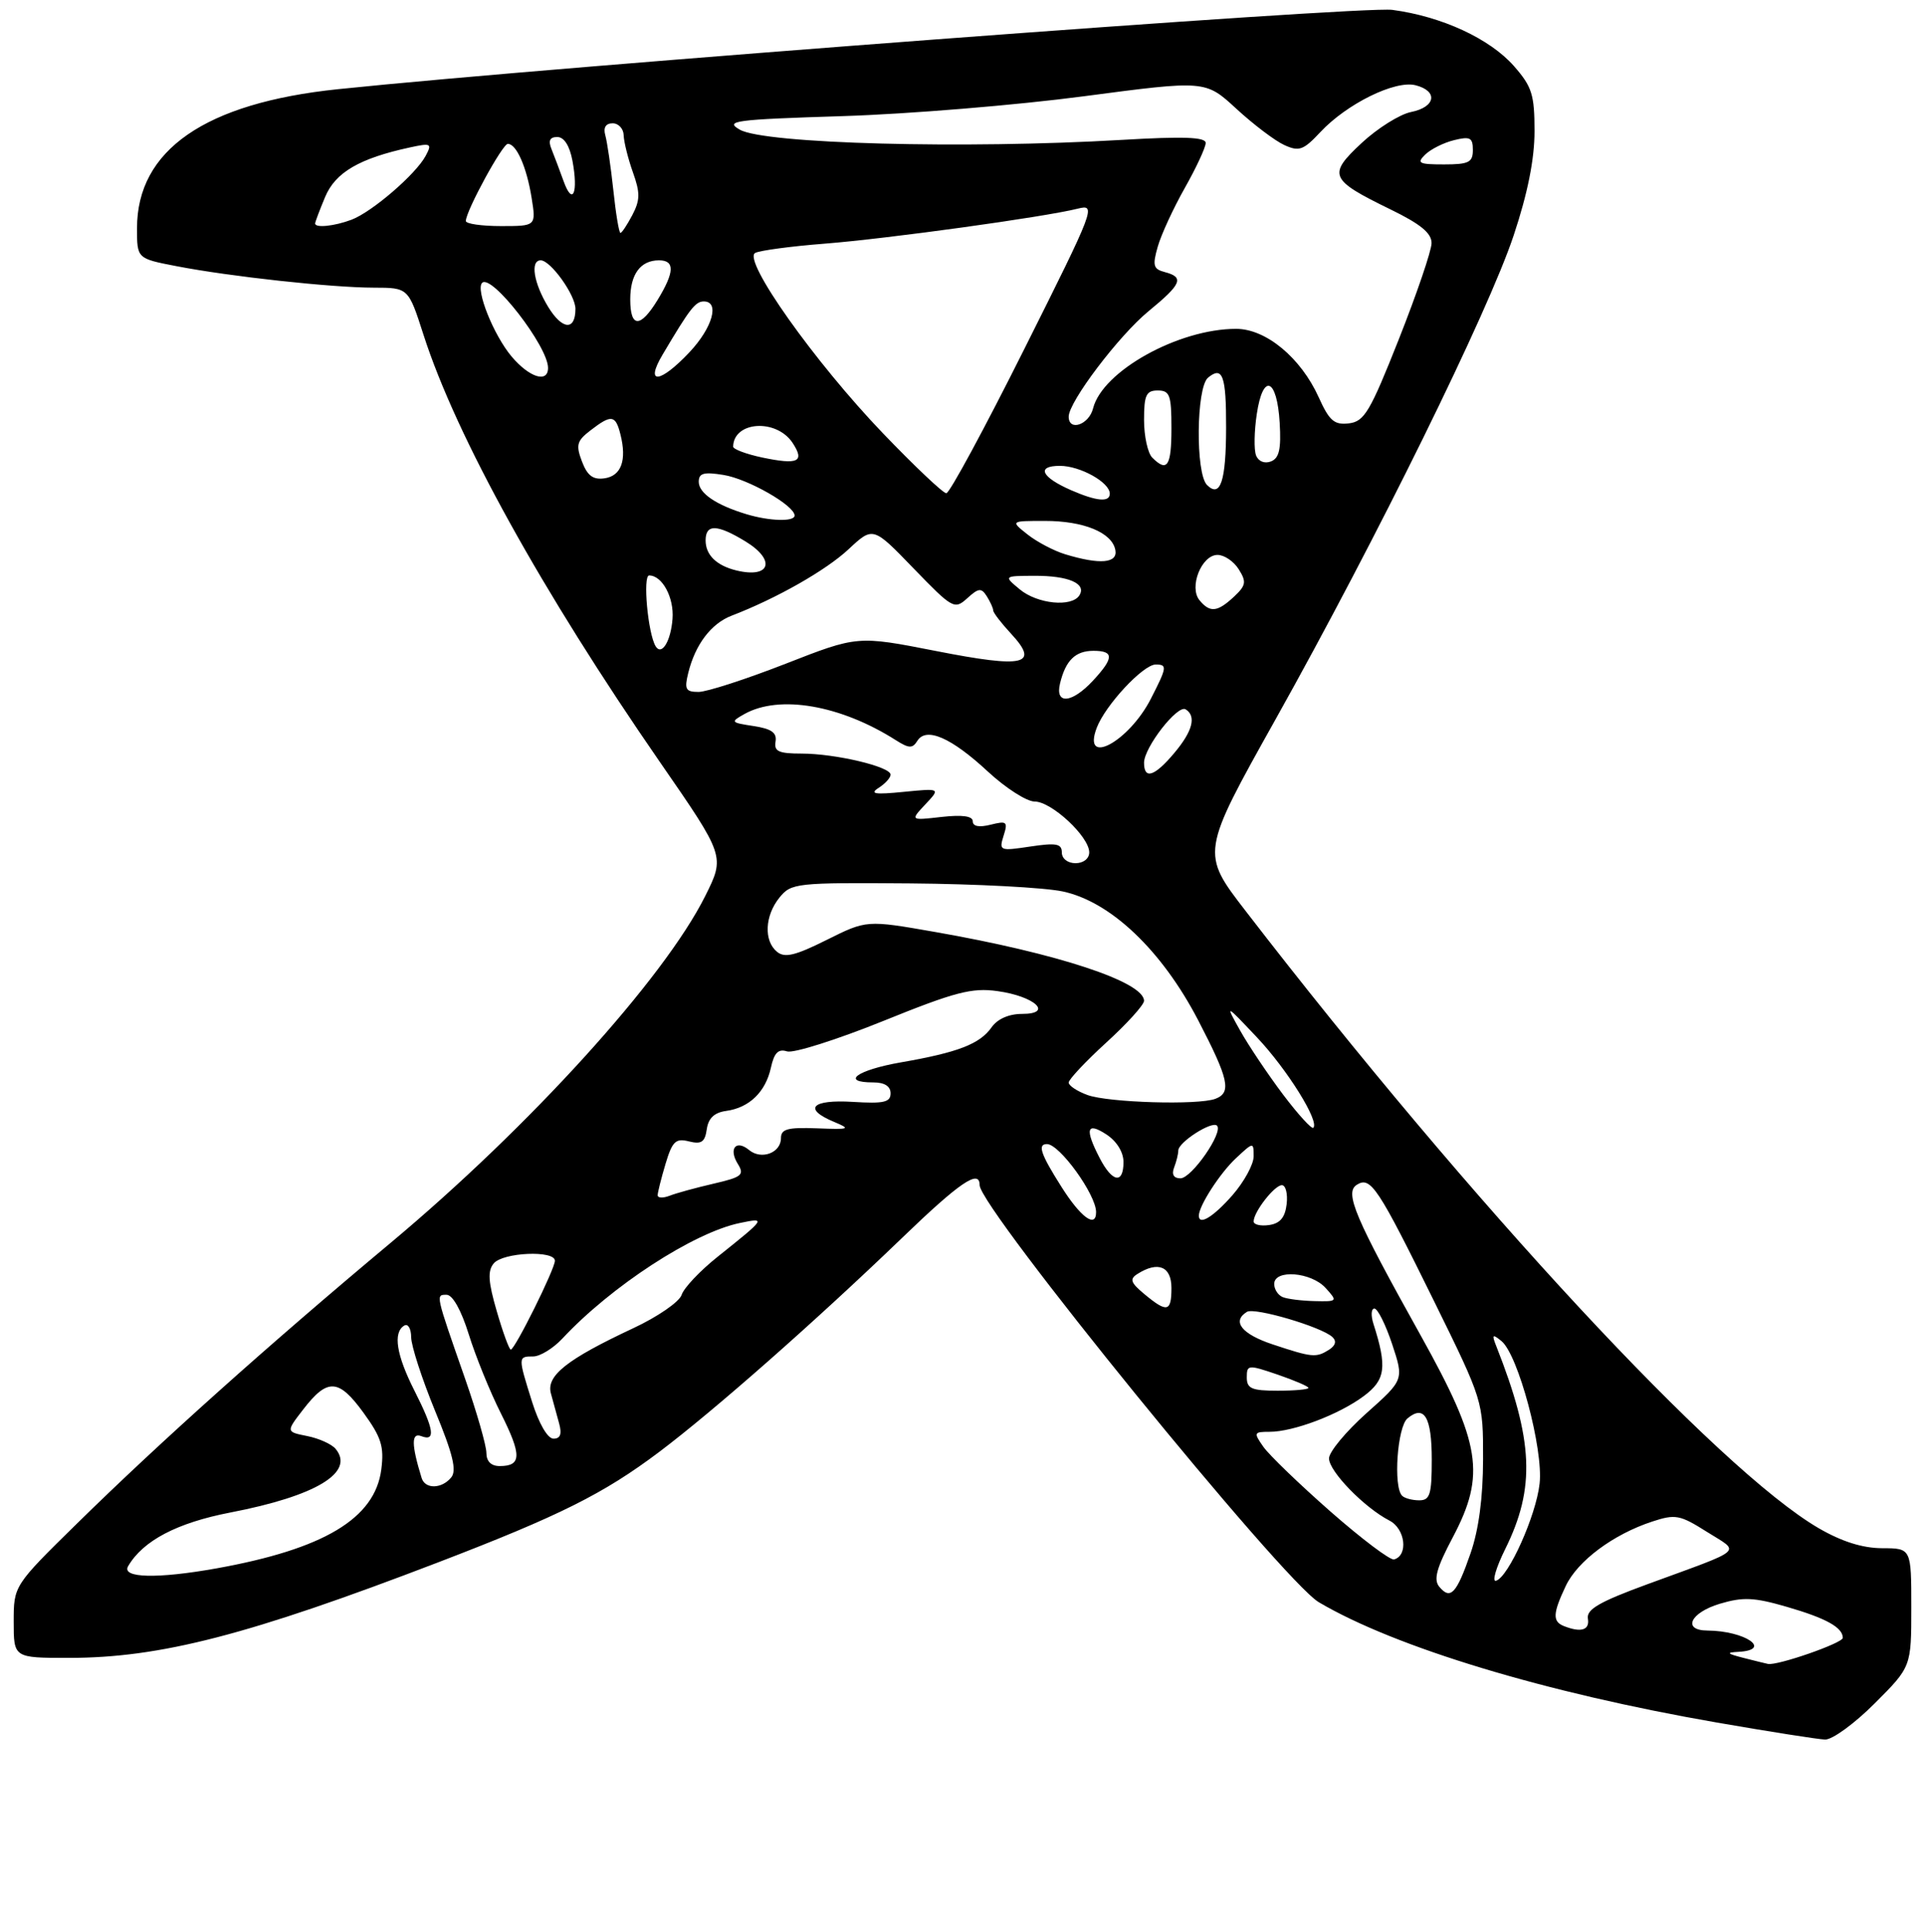 <?xml version="1.0" encoding="UTF-8" standalone="no"?>
<!DOCTYPE svg PUBLIC "-//W3C//DTD SVG 1.1//EN" "http://www.w3.org/Graphics/SVG/1.1/DTD/svg11.dtd" >
<svg xmlns="http://www.w3.org/2000/svg" xmlns:xlink="http://www.w3.org/1999/xlink" version="1.1" viewBox="0 0 281 282">
 <g >
 <path fill="currentColor"
d=" M 273.65 248.65 C 279.00 243.30 279.00 243.30 279.00 234.65 C 279.00 226.00 279.00 226.00 274.75 225.99 C 271.88 225.98 268.87 225.03 265.50 223.08 C 250.85 214.56 214.76 175.70 181.85 133.00 C 175.29 124.50 175.29 124.50 186.20 105.00 C 200.99 78.57 217.27 45.47 220.96 34.35 C 223.01 28.20 224.00 23.22 224.00 19.14 C 224.00 13.82 223.63 12.65 221.01 9.66 C 217.48 5.64 210.46 2.40 203.24 1.44 C 198.76 0.84 81.46 9.67 49.32 13.02 C 29.92 15.04 20.00 21.91 20.00 33.32 C 20.00 37.74 20.00 37.74 25.75 38.85 C 33.59 40.37 48.41 41.98 54.55 41.99 C 59.61 42.00 59.61 42.00 61.82 48.87 C 66.60 63.73 79.13 86.36 96.34 111.25 C 105.84 124.99 105.84 124.99 102.94 130.80 C 96.93 142.84 77.30 164.47 57.03 181.41 C 39.19 196.32 23.40 210.45 11.25 222.38 C 2.00 231.46 2.00 231.46 2.00 236.73 C 2.00 242.00 2.00 242.00 10.04 242.00 C 23.42 242.00 36.31 238.66 64.00 228.04 C 81.74 221.23 88.11 218.04 96.21 211.95 C 104.23 205.91 119.07 192.83 131.60 180.77 C 140.10 172.57 143.00 170.60 143.00 172.99 C 143.00 176.33 187.29 230.80 192.52 233.88 C 203.69 240.47 225.62 247.10 250.58 251.43 C 258.24 252.76 265.36 253.88 266.40 253.92 C 267.45 253.97 270.71 251.59 273.65 248.65 Z  M 254.50 242.00 C 252.07 241.38 251.93 241.21 253.75 241.12 C 258.81 240.85 254.75 238.05 249.25 238.01 C 245.52 237.99 246.72 235.40 251.05 234.10 C 254.43 233.09 256.05 233.16 260.80 234.54 C 266.57 236.21 269.00 237.56 269.00 239.08 C 269.00 239.84 259.43 243.17 258.07 242.88 C 257.76 242.82 256.15 242.42 254.50 242.00 Z  M 228.25 237.34 C 226.61 236.67 226.67 235.49 228.57 231.48 C 230.31 227.83 235.49 223.97 241.18 222.10 C 244.56 220.99 245.22 221.11 249.16 223.60 C 254.08 226.70 254.95 225.94 240.50 231.24 C 233.48 233.81 231.56 234.92 231.79 236.27 C 232.08 237.96 230.77 238.35 228.25 237.34 Z  M 210.10 231.62 C 209.23 230.58 209.69 228.89 212.08 224.38 C 216.90 215.25 216.18 210.73 207.42 195.00 C 197.73 177.62 196.24 174.09 198.06 172.94 C 200.08 171.67 201.12 173.24 209.37 190.00 C 216.50 204.50 216.50 204.50 216.49 213.00 C 216.48 218.60 215.86 223.29 214.66 226.74 C 212.62 232.63 211.73 233.58 210.10 231.62 Z  M 219.72 226.12 C 224.16 217.16 223.85 210.26 218.42 196.50 C 217.74 194.79 217.85 194.68 219.17 195.75 C 221.61 197.73 225.31 211.55 224.74 216.57 C 224.22 221.25 220.20 230.20 218.38 230.74 C 217.77 230.93 218.37 228.85 219.72 226.12 Z  M 18.70 228.62 C 20.87 224.89 25.83 222.29 33.62 220.78 C 46.14 218.37 51.84 214.92 48.99 211.49 C 48.42 210.80 46.56 209.96 44.85 209.62 C 41.74 209.00 41.74 209.00 44.25 205.75 C 47.80 201.14 49.42 201.22 53.04 206.19 C 55.67 209.81 56.09 211.14 55.66 214.50 C 54.73 221.66 47.28 226.12 31.57 228.94 C 22.95 230.48 17.69 230.35 18.70 228.62 Z  M 194.23 220.65 C 189.68 216.65 185.26 212.39 184.42 211.19 C 182.97 209.12 183.02 209.00 185.32 209.00 C 188.79 209.00 195.41 206.50 199.04 203.81 C 202.26 201.43 202.51 199.57 200.49 193.25 C 200.09 192.01 200.16 191.00 200.63 191.01 C 201.11 191.02 202.27 193.36 203.22 196.21 C 204.94 201.41 204.94 201.41 199.47 206.28 C 196.46 208.97 194.00 211.94 194.00 212.88 C 194.00 214.77 199.15 220.06 202.81 221.95 C 205.14 223.14 205.61 227.03 203.50 227.63 C 202.95 227.79 198.78 224.64 194.23 220.65 Z  M 204.67 218.33 C 203.36 217.03 203.97 208.27 205.46 207.04 C 207.91 205.00 209.00 206.85 209.00 213.06 C 209.00 218.15 208.74 219.00 207.17 219.00 C 206.16 219.00 205.03 218.70 204.67 218.33 Z  M 61.55 215.75 C 60.04 210.86 60.03 209.07 61.49 209.63 C 63.64 210.46 63.37 208.66 60.50 203.00 C 57.86 197.79 57.34 194.52 59.00 193.50 C 59.55 193.16 60.01 193.91 60.02 195.19 C 60.03 196.46 61.60 201.29 63.50 205.92 C 66.12 212.26 66.70 214.66 65.86 215.67 C 64.47 217.35 62.06 217.39 61.55 215.75 Z  M 71.00 212.08 C 71.00 211.02 69.61 206.18 67.92 201.33 C 63.53 188.77 63.58 189.00 65.20 189.00 C 66.07 189.00 67.33 191.25 68.42 194.75 C 69.40 197.91 71.51 203.12 73.12 206.32 C 76.18 212.42 76.15 214.00 72.94 214.00 C 71.69 214.00 71.00 213.31 71.00 212.08 Z  M 77.68 204.66 C 75.60 198.04 75.60 198.00 77.83 198.00 C 78.83 198.00 80.74 196.83 82.08 195.40 C 89.21 187.75 101.23 179.92 108.00 178.52 C 111.88 177.71 111.82 177.81 104.79 183.42 C 102.20 185.48 99.82 188.00 99.50 189.01 C 99.17 190.03 95.98 192.23 92.39 193.90 C 82.76 198.41 79.73 200.81 80.41 203.37 C 80.73 204.54 81.27 206.51 81.61 207.75 C 82.05 209.33 81.80 210.00 80.80 210.00 C 79.94 210.00 78.69 207.85 77.68 204.66 Z  M 182.00 201.06 C 182.00 199.20 182.19 199.18 186.50 200.65 C 188.97 201.50 191.00 202.37 191.00 202.59 C 191.00 202.82 188.97 203.00 186.50 203.00 C 182.71 203.00 182.00 202.69 182.00 201.06 Z  M 185.75 196.23 C 181.24 194.73 179.78 192.87 182.02 191.49 C 183.13 190.80 192.88 193.67 194.49 195.16 C 195.14 195.76 194.96 196.41 193.99 197.03 C 192.11 198.21 191.55 198.16 185.75 196.23 Z  M 72.52 191.42 C 71.26 187.10 71.16 185.51 72.07 184.42 C 73.41 182.80 81.00 182.47 81.00 184.03 C 81.00 185.24 75.16 197.00 74.56 197.00 C 74.33 197.00 73.41 194.49 72.52 191.42 Z  M 167.05 188.90 C 165.03 187.22 164.86 186.70 166.05 185.95 C 169.05 184.05 171.00 184.86 171.00 188.00 C 171.00 191.51 170.37 191.66 167.05 188.90 Z  M 187.25 189.34 C 186.56 189.06 186.00 188.20 186.00 187.42 C 186.00 185.25 191.39 185.67 193.50 188.00 C 195.28 189.96 195.25 190.00 191.90 189.92 C 190.03 189.88 187.94 189.62 187.25 189.34 Z  M 183.00 178.29 C 183.00 176.90 186.04 173.00 187.12 173.00 C 187.68 173.00 187.99 174.24 187.82 175.75 C 187.59 177.72 186.86 178.59 185.25 178.82 C 184.01 179.00 183.00 178.76 183.00 178.29 Z  M 154.98 173.30 C 151.90 168.45 151.41 167.00 152.83 167.00 C 154.67 167.00 160.00 174.38 160.00 176.93 C 160.00 179.33 157.78 177.72 154.98 173.30 Z  M 175.00 177.45 C 175.00 176.02 178.08 171.25 180.40 169.08 C 182.97 166.68 183.00 166.68 183.00 168.79 C 183.00 169.97 181.60 172.52 179.90 174.47 C 177.10 177.65 175.00 178.93 175.00 177.45 Z  M 96.00 174.47 C 96.00 174.07 96.52 172.00 97.15 169.89 C 98.14 166.59 98.63 166.12 100.57 166.61 C 102.39 167.06 102.90 166.72 103.17 164.84 C 103.40 163.22 104.27 162.40 106.00 162.16 C 109.37 161.70 111.75 159.40 112.53 155.86 C 113.01 153.67 113.61 153.06 114.89 153.47 C 115.84 153.77 122.14 151.77 128.91 149.04 C 139.39 144.80 141.85 144.15 145.59 144.67 C 151.06 145.42 153.84 148.00 149.18 148.00 C 147.27 148.00 145.60 148.74 144.75 149.95 C 143.04 152.39 139.86 153.62 131.52 155.07 C 125.10 156.19 122.61 158.00 127.50 158.00 C 129.12 158.00 130.00 158.56 130.00 159.59 C 130.00 160.90 129.01 161.12 124.50 160.84 C 118.47 160.47 117.17 161.85 121.75 163.76 C 124.26 164.81 124.04 164.89 119.25 164.70 C 114.96 164.54 114.00 164.80 114.00 166.14 C 114.00 168.29 111.13 169.35 109.35 167.87 C 107.44 166.29 106.32 167.67 107.70 169.89 C 108.70 171.50 108.31 171.82 104.16 172.78 C 101.60 173.37 98.71 174.16 97.75 174.54 C 96.79 174.91 96.00 174.88 96.00 174.47 Z  M 160.53 169.05 C 158.32 164.79 158.62 163.71 161.50 165.59 C 163.01 166.58 164.00 168.17 164.00 169.62 C 164.00 172.88 162.37 172.61 160.53 169.05 Z  M 171.39 170.42 C 171.73 169.55 172.00 168.43 172.00 167.94 C 172.00 166.73 176.91 163.58 177.65 164.31 C 178.61 165.28 173.95 172.00 172.31 172.00 C 171.33 172.00 171.00 171.43 171.39 170.42 Z  M 187.30 159.78 C 185.11 156.87 182.31 152.70 181.07 150.50 C 178.83 146.50 178.83 146.50 183.48 151.42 C 187.89 156.09 192.64 163.70 191.71 164.62 C 191.48 164.86 189.49 162.68 187.30 159.78 Z  M 158.75 159.84 C 157.24 159.29 156.00 158.47 156.00 158.02 C 156.00 157.57 158.47 154.94 161.50 152.17 C 164.53 149.41 167.00 146.67 167.00 146.09 C 167.00 143.33 154.40 139.17 136.50 136.04 C 126.50 134.29 126.50 134.29 120.67 137.20 C 116.07 139.50 114.54 139.86 113.42 138.93 C 111.47 137.32 111.64 133.67 113.78 131.02 C 115.50 128.90 116.16 128.82 132.93 128.95 C 142.48 129.03 152.49 129.55 155.16 130.13 C 162.14 131.63 169.58 138.71 174.89 148.90 C 179.38 157.54 179.81 159.48 177.42 160.39 C 174.94 161.34 161.80 160.95 158.75 159.84 Z  M 155.00 124.44 C 155.00 123.15 154.20 123.00 150.39 123.57 C 145.93 124.24 145.81 124.19 146.50 121.99 C 147.15 119.94 146.97 119.79 144.61 120.38 C 142.93 120.80 142.00 120.63 142.00 119.89 C 142.00 119.12 140.50 118.91 137.43 119.25 C 132.87 119.77 132.87 119.77 135.08 117.41 C 137.29 115.06 137.29 115.06 131.90 115.59 C 127.70 116.01 126.89 115.88 128.25 115.01 C 129.21 114.40 130.00 113.53 130.00 113.07 C 130.00 111.91 121.93 110.00 117.01 110.00 C 113.67 110.00 112.97 109.68 113.21 108.26 C 113.43 106.95 112.62 106.38 110.00 105.98 C 106.65 105.47 106.59 105.39 108.68 104.22 C 113.78 101.37 122.72 102.92 130.78 108.05 C 132.69 109.26 133.20 109.28 133.91 108.14 C 135.20 106.07 138.86 107.66 144.21 112.63 C 146.80 115.03 149.87 117.00 151.03 117.00 C 153.50 117.00 159.00 122.12 159.00 124.42 C 159.00 125.33 158.15 126.00 157.00 126.00 C 155.85 126.00 155.00 125.33 155.00 124.44 Z  M 167.00 111.34 C 167.00 109.11 171.89 102.82 173.07 103.54 C 174.67 104.53 174.10 106.73 171.41 109.92 C 168.53 113.35 167.00 113.84 167.00 111.34 Z  M 160.09 106.25 C 161.33 102.95 166.87 97.00 168.70 97.00 C 170.41 97.00 170.36 97.38 168.01 101.97 C 164.80 108.28 157.92 111.98 160.09 106.25 Z  M 154.74 99.75 C 155.56 96.38 156.98 95.00 159.62 95.00 C 162.64 95.00 162.62 96.04 159.55 99.35 C 156.46 102.68 153.97 102.89 154.74 99.75 Z  M 100.46 98.25 C 101.48 94.09 103.80 91.02 106.80 89.87 C 113.32 87.37 120.58 83.25 123.87 80.17 C 127.44 76.84 127.44 76.84 133.35 82.96 C 139.06 88.86 139.33 89.01 141.19 87.33 C 142.85 85.82 143.25 85.78 144.05 87.04 C 144.55 87.84 144.98 88.77 144.98 89.10 C 144.99 89.44 146.16 90.96 147.57 92.48 C 151.81 97.05 149.58 97.57 136.65 95.03 C 125.18 92.78 125.18 92.78 114.67 96.89 C 108.88 99.15 103.17 101.00 101.97 101.00 C 100.09 101.00 99.88 100.62 100.46 98.25 Z  M 95.71 94.34 C 94.58 92.50 93.80 84.00 94.76 84.00 C 96.67 84.00 98.41 87.23 98.17 90.33 C 97.92 93.61 96.59 95.77 95.71 94.34 Z  M 175.10 87.62 C 173.52 85.72 175.39 81.00 177.73 81.00 C 178.72 81.00 180.11 81.95 180.83 83.11 C 181.98 84.94 181.88 85.46 180.12 87.11 C 177.70 89.36 176.63 89.47 175.10 87.62 Z  M 148.86 86.03 C 146.50 84.07 146.50 84.07 151.00 84.05 C 155.97 84.03 158.63 85.18 157.57 86.89 C 156.47 88.67 151.43 88.17 148.86 86.03 Z  M 107.50 83.27 C 104.59 82.56 103.00 81.01 103.00 78.88 C 103.00 76.46 104.68 76.51 108.82 79.03 C 113.31 81.77 112.46 84.47 107.50 83.27 Z  M 155.50 80.91 C 153.85 80.41 151.38 79.11 150.00 78.02 C 147.50 76.04 147.50 76.04 152.50 76.04 C 158.17 76.03 162.33 77.73 162.81 80.28 C 163.19 82.22 160.57 82.45 155.50 80.91 Z  M 108.94 75.05 C 104.54 73.72 102.00 71.99 102.00 70.33 C 102.00 69.06 102.73 68.86 105.63 69.33 C 109.19 69.91 115.98 73.78 115.99 75.25 C 116.00 76.18 112.33 76.08 108.94 75.05 Z  M 156.37 71.56 C 151.99 69.65 151.22 68.00 154.72 68.00 C 157.67 68.00 162.00 70.41 162.00 72.06 C 162.00 73.35 160.09 73.18 156.37 71.56 Z  M 128.89 63.25 C 118.92 52.86 108.34 37.93 110.24 36.92 C 110.93 36.56 115.48 35.95 120.34 35.57 C 129.53 34.85 152.40 31.69 157.32 30.46 C 160.06 29.77 159.84 30.33 149.56 50.87 C 143.75 62.49 138.61 72.00 138.14 72.00 C 137.67 72.00 133.51 68.06 128.89 63.25 Z  M 176.19 70.79 C 174.50 69.10 174.62 56.56 176.34 55.13 C 178.47 53.37 179.00 54.84 178.98 62.42 C 178.97 70.25 178.14 72.74 176.19 70.79 Z  M 84.95 67.36 C 84.04 64.96 84.20 64.35 86.20 62.82 C 89.25 60.47 89.85 60.55 90.57 63.42 C 91.52 67.19 90.69 69.47 88.24 69.82 C 86.57 70.06 85.74 69.44 84.95 67.36 Z  M 111.25 66.78 C 108.91 66.28 107.01 65.57 107.02 65.19 C 107.10 61.47 113.34 61.08 115.70 64.65 C 117.51 67.41 116.52 67.88 111.25 66.78 Z  M 168.20 66.80 C 167.54 66.14 167.00 63.66 167.00 61.30 C 167.00 57.67 167.31 57.00 169.00 57.00 C 170.76 57.00 171.00 57.67 171.00 62.50 C 171.00 68.05 170.39 68.99 168.20 66.80 Z  M 183.35 66.47 C 183.03 65.65 183.08 62.93 183.46 60.43 C 184.36 54.38 186.41 55.17 186.80 61.70 C 187.03 65.58 186.73 66.89 185.51 67.36 C 184.58 67.71 183.69 67.35 183.35 66.47 Z  M 156.00 60.82 C 156.00 58.65 163.34 48.96 167.69 45.40 C 172.49 41.46 172.90 40.47 170.04 39.72 C 168.35 39.28 168.21 38.77 169.00 36.01 C 169.50 34.25 171.28 30.39 172.96 27.42 C 174.63 24.46 176.00 21.51 176.00 20.87 C 176.00 20.01 172.80 19.89 163.75 20.42 C 140.79 21.77 111.58 20.99 108.00 18.93 C 105.74 17.64 107.16 17.45 123.00 16.95 C 132.62 16.65 148.48 15.34 158.23 14.05 C 175.96 11.71 175.96 11.71 180.48 15.88 C 182.97 18.17 186.11 20.55 187.47 21.17 C 189.64 22.16 190.26 21.93 192.74 19.28 C 196.59 15.16 203.63 11.69 206.62 12.44 C 209.96 13.28 209.59 15.63 205.98 16.35 C 204.33 16.68 201.08 18.72 198.77 20.87 C 193.77 25.53 194.07 26.22 202.96 30.56 C 207.38 32.71 208.99 34.04 208.97 35.50 C 208.96 36.60 206.81 42.90 204.20 49.50 C 199.99 60.13 199.16 61.53 196.90 61.80 C 194.76 62.05 194.05 61.43 192.50 58.00 C 189.89 52.22 184.80 48.00 180.44 48.00 C 172.03 48.00 160.93 54.17 159.56 59.61 C 158.96 62.01 156.00 63.02 156.00 60.82 Z  M 74.67 52.03 C 72.05 48.90 69.39 42.27 70.38 41.29 C 71.75 39.92 80.00 50.56 80.00 53.70 C 80.00 55.97 77.27 55.11 74.67 52.03 Z  M 96.73 51.75 C 100.70 45.05 101.51 44.00 102.74 44.00 C 105.10 44.00 104.01 47.85 100.63 51.43 C 96.31 56.01 94.09 56.19 96.73 51.75 Z  M 80.02 44.80 C 77.90 41.32 77.37 38.00 78.93 38.00 C 80.37 38.00 84.00 43.06 84.00 45.08 C 84.00 48.31 82.08 48.17 80.02 44.80 Z  M 92.00 43.70 C 92.00 40.02 93.49 38.00 96.20 38.00 C 98.53 38.00 98.47 39.71 96.01 43.75 C 93.48 47.91 92.00 47.89 92.00 43.70 Z  M 89.53 27.75 C 89.16 24.31 88.63 20.71 88.36 19.75 C 88.04 18.62 88.42 18.00 89.43 18.00 C 90.29 18.00 91.02 18.79 91.04 19.75 C 91.07 20.71 91.67 23.13 92.38 25.13 C 93.46 28.14 93.45 29.20 92.31 31.38 C 91.55 32.82 90.77 34.00 90.57 34.00 C 90.36 34.00 89.89 31.19 89.53 27.75 Z  M 46.00 32.62 C 46.00 32.41 46.66 30.67 47.46 28.75 C 48.96 25.16 52.46 23.12 59.84 21.52 C 62.93 20.85 63.10 20.95 62.13 22.76 C 60.69 25.44 54.32 30.93 51.32 32.07 C 48.83 33.01 46.00 33.31 46.00 32.62 Z  M 68.00 32.26 C 68.00 30.82 73.34 21.00 74.13 21.00 C 75.39 21.00 76.88 24.38 77.60 28.87 C 78.26 33.00 78.26 33.00 73.13 33.00 C 70.31 33.00 68.00 32.67 68.00 32.26 Z  M 82.28 26.47 C 81.69 24.84 80.89 22.71 80.50 21.75 C 80.00 20.53 80.26 20.00 81.35 20.00 C 82.34 20.00 83.15 21.27 83.56 23.45 C 84.44 28.14 83.60 30.13 82.28 26.47 Z  M 208.04 22.57 C 208.84 21.78 210.74 20.83 212.25 20.46 C 214.59 19.88 215.00 20.09 215.00 21.89 C 215.00 23.70 214.41 24.00 210.79 24.00 C 207.11 24.00 206.76 23.82 208.04 22.57 Z "/>
</g>
</svg>